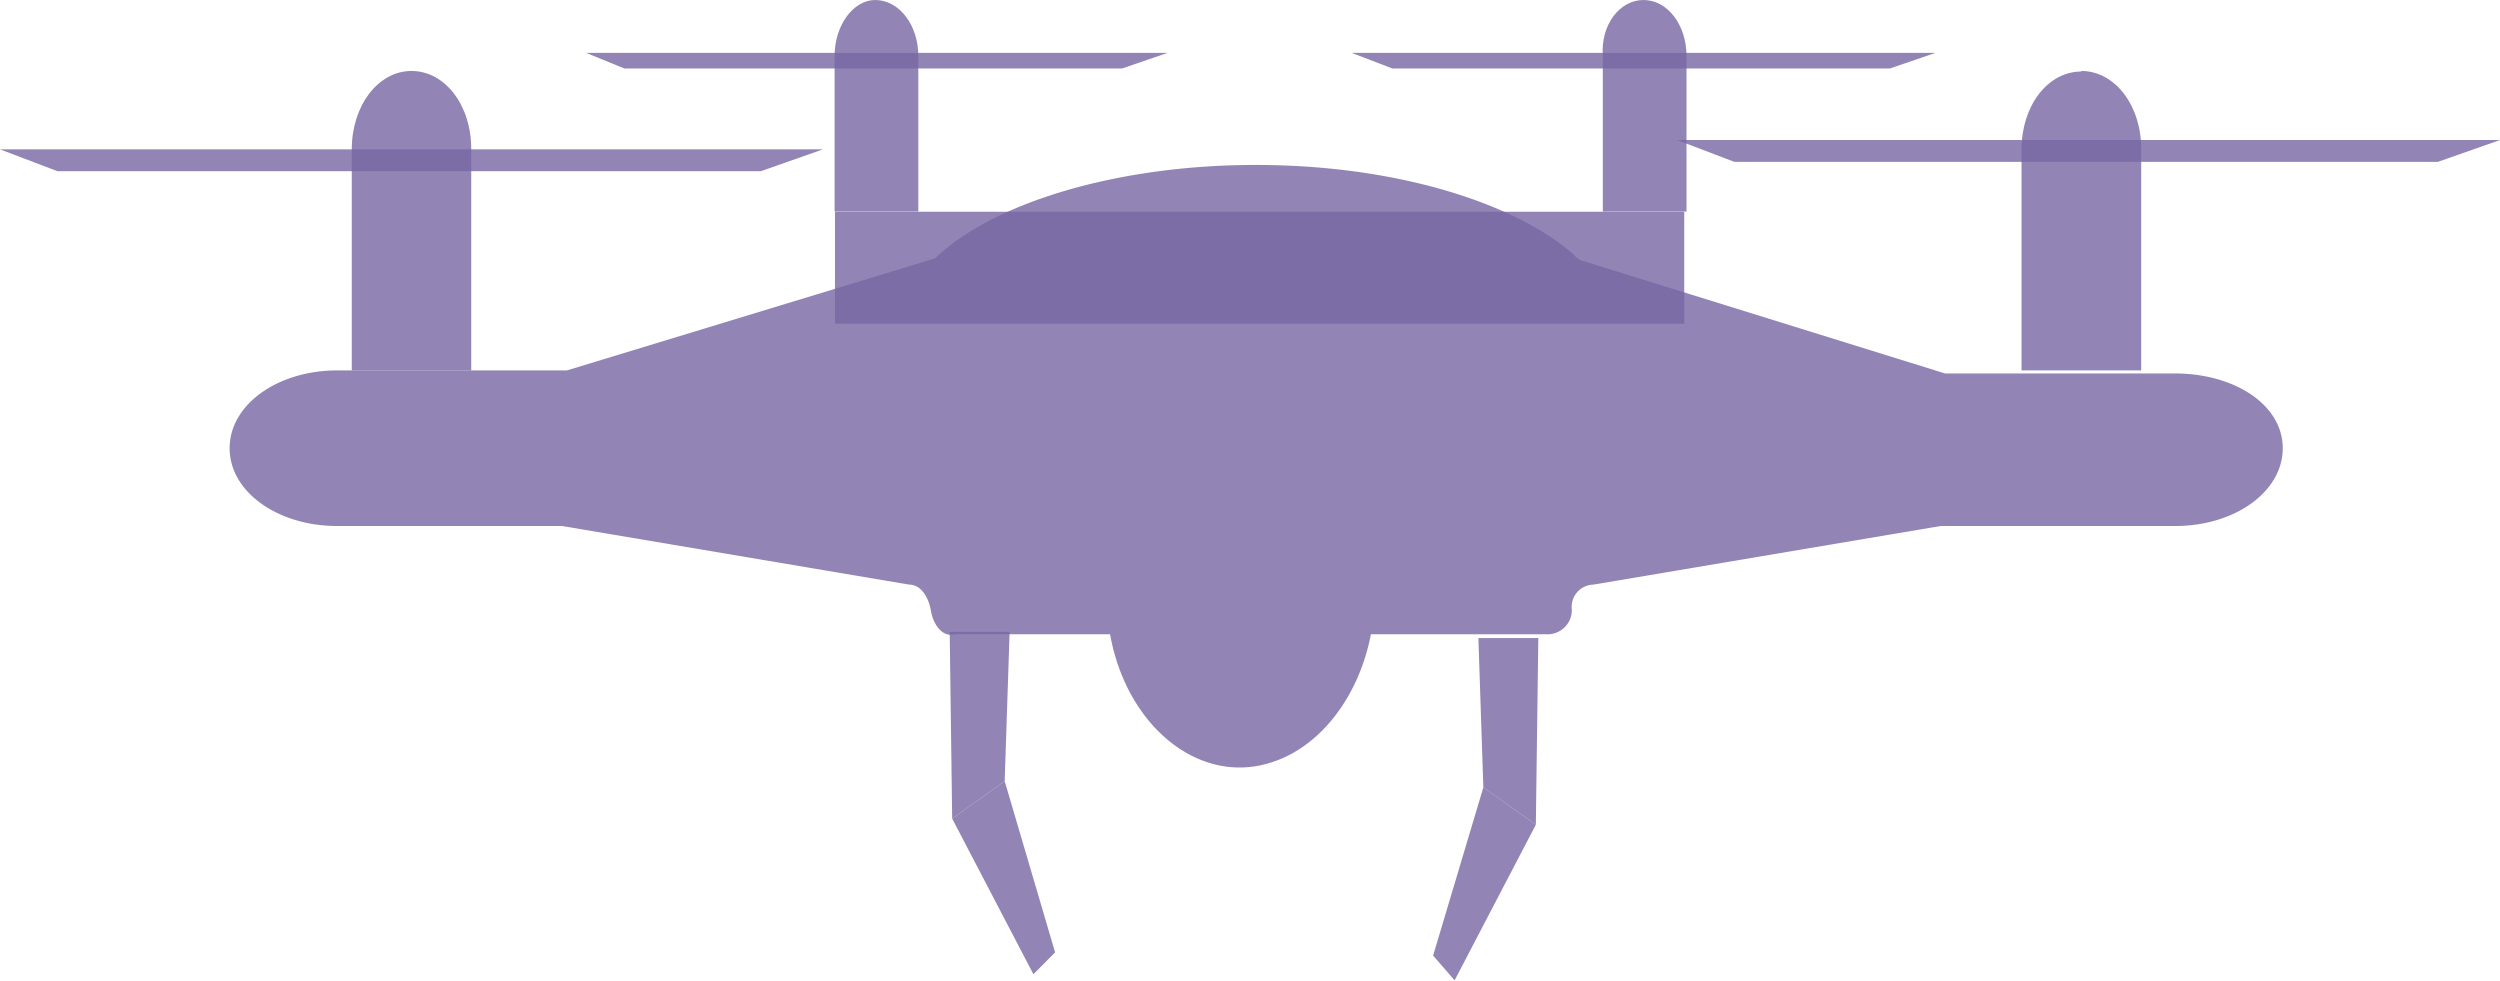 <svg id="Lager_1" data-name="Lager 1" xmlns="http://www.w3.org/2000/svg" viewBox="0 0 131.41 51.54"><defs><style>.cls-1{fill:#7767a3;opacity:0.8;isolation:isolate;}</style></defs><title>drone</title><g id="Lager_1-2" data-name="Lager 1-2"><rect class="cls-1" x="43.89" y="11.13" width="44.64" height="5.89"/><path class="cls-1" d="M118.31,25.9H106.24L87.25,20a.88.88,0,0,1-.51-.33C83.6,16.9,77.31,14.94,70,14.94s-13.83,2-16.85,4.91h0L33.8,25.74H21.73c-3.14,0-5.66,1.8-5.66,4.09s2.52,4.09,5.66,4.09H33.55L51.79,37c.62,0,1,.65,1.13,1.3h0c.12.82.63,1.48,1.25,1.31h8.18c.88,4.91,4.78,8,8.55,6.71,2.51-.82,4.53-3.43,5.16-6.71h9.3a1.27,1.27,0,0,0,1.26-1.31A1.17,1.17,0,0,1,87.75,37L106,33.92h12.33c3.14,0,5.66-1.8,5.66-4.09S121.45,25.9,118.31,25.9Z" transform="translate(-4 -6.27)"/><path class="cls-1" d="M25.63,10h0c1.76,0,3.14,1.8,3.14,4.09V25.74H22.49V14.12C22.49,11.83,23.87,10,25.63,10Z" transform="translate(-4 -6.27)"/><path class="cls-1" d="M113.4,10h0c1.76,0,3.15,1.8,3.15,4.09h0V25.74h-6.29V14.12c0-2.29,1.38-4.09,3.14-4.09Z" transform="translate(-4 -6.27)"/><polygon class="cls-1" points="39.99 9 3.02 9 0 7.85 43.26 7.85 39.99 9"/><polygon class="cls-1" points="128.14 8.51 91.17 8.51 88.15 7.36 131.41 7.36 128.14 8.51"/><path class="cls-1" d="M50,6.27h0c1.26,0,2.27,1.31,2.27,2.94h0v8.18h-4.4V9.21c0-1.63,1-2.94,2.13-2.94Z" transform="translate(-4 -6.27)"/><polygon class="cls-1" points="58.98 3.6 32.82 3.6 30.81 2.78 61.37 2.78 58.98 3.6"/><path class="cls-1" d="M90.39,6.27h0c1.26,0,2.26,1.31,2.26,2.94v8.18h-4.4V9.21C88.13,7.58,89.13,6.27,90.39,6.27Z" transform="translate(-4 -6.27)"/><polygon class="cls-1" points="99.34 3.6 73.19 3.6 71.05 2.78 101.73 2.78 99.34 3.6"/><polygon class="cls-1" points="52.81 41.06 50.05 43.03 49.92 33.21 53.07 33.21 52.81 41.06"/><polygon class="cls-1" points="50.05 43.03 52.81 41.06 55.46 50.06 54.32 51.21 50.05 43.03"/><polyline class="cls-1" points="77.71 33.54 77.97 41.39 80.73 43.35 80.86 33.54"/><polygon class="cls-1" points="80.73 43.35 77.97 41.39 75.33 50.23 76.46 51.53 80.73 43.35"/></g></svg>